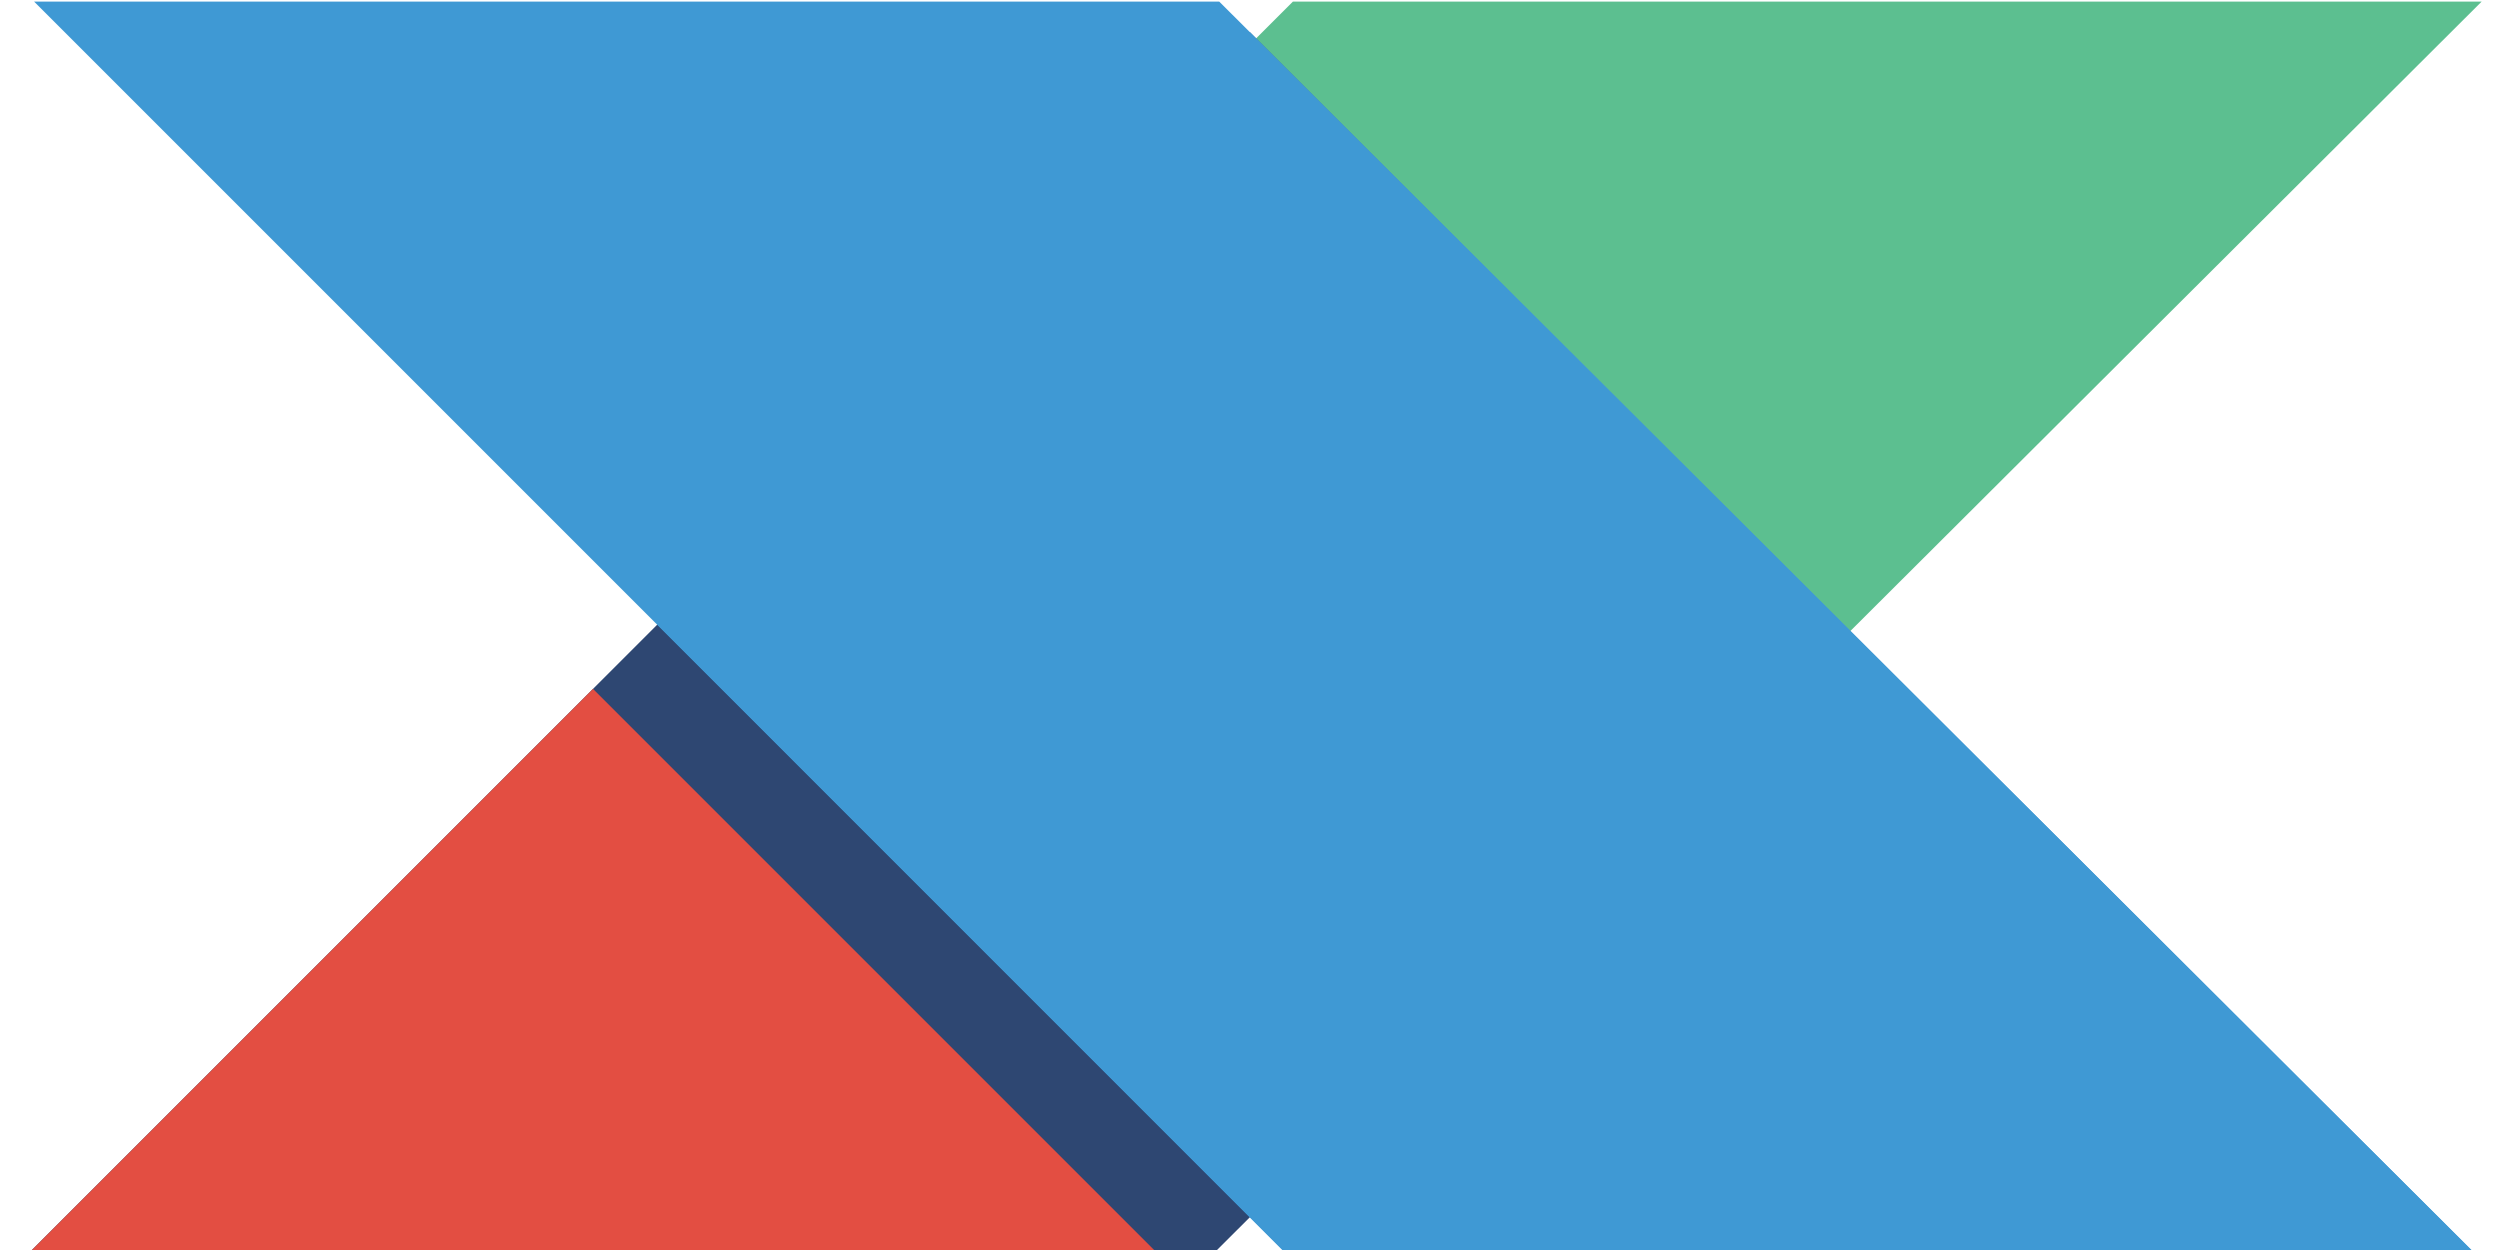 <?xml version="1.0" encoding="utf-8"?>
<!-- Generator: Adobe Illustrator 24.1.0, SVG Export Plug-In . SVG Version: 6.00 Build 0)  -->
<svg version="1.1" id="Layer_1" xmlns="http://www.w3.org/2000/svg" xmlns:xlink="http://www.w3.org/1999/xlink" x="0px" y="0px"
	 viewBox="0 0 2000 1000" style="enable-background:new 0 0 2000 1000;" xml:space="preserve">
<style type="text/css">
	.st0{fill:#5CBF90;}
	.st1{fill:#2E4772;}
	.st2{fill:#3F99D4;}
	.st3{fill:#E34E42;}
	.st4{display:none;fill:#054367;}
</style>
<polygon class="st0" points="1005.2,978.5 1985.3,1.3 1034.3,1.3 531.1,504.4 "/>
<g>
	<polygon class="st1" points="972.7,1000.9 1474.6,500.5 999.8,25.7 24.6,1000.9 	"/>
	<polygon class="st2" points="1978,1000.9 999.8,25.7 525.8,499.7 1026.9,1000.9 	"/>
</g>
<polygon class="st3" points="924.2,1000.9 474.4,551.1 24.6,1000.9 "/>
<polygon class="st2" points="1978,1000.9 975.4,1.3 27.3,1.3 1026.9,1000.9 "/>
<polyline class="st4" points="999.8,973.8 525.8,499.7 474.4,551.1 924.2,1000.9 972.7,1000.9 "/>
</svg>
